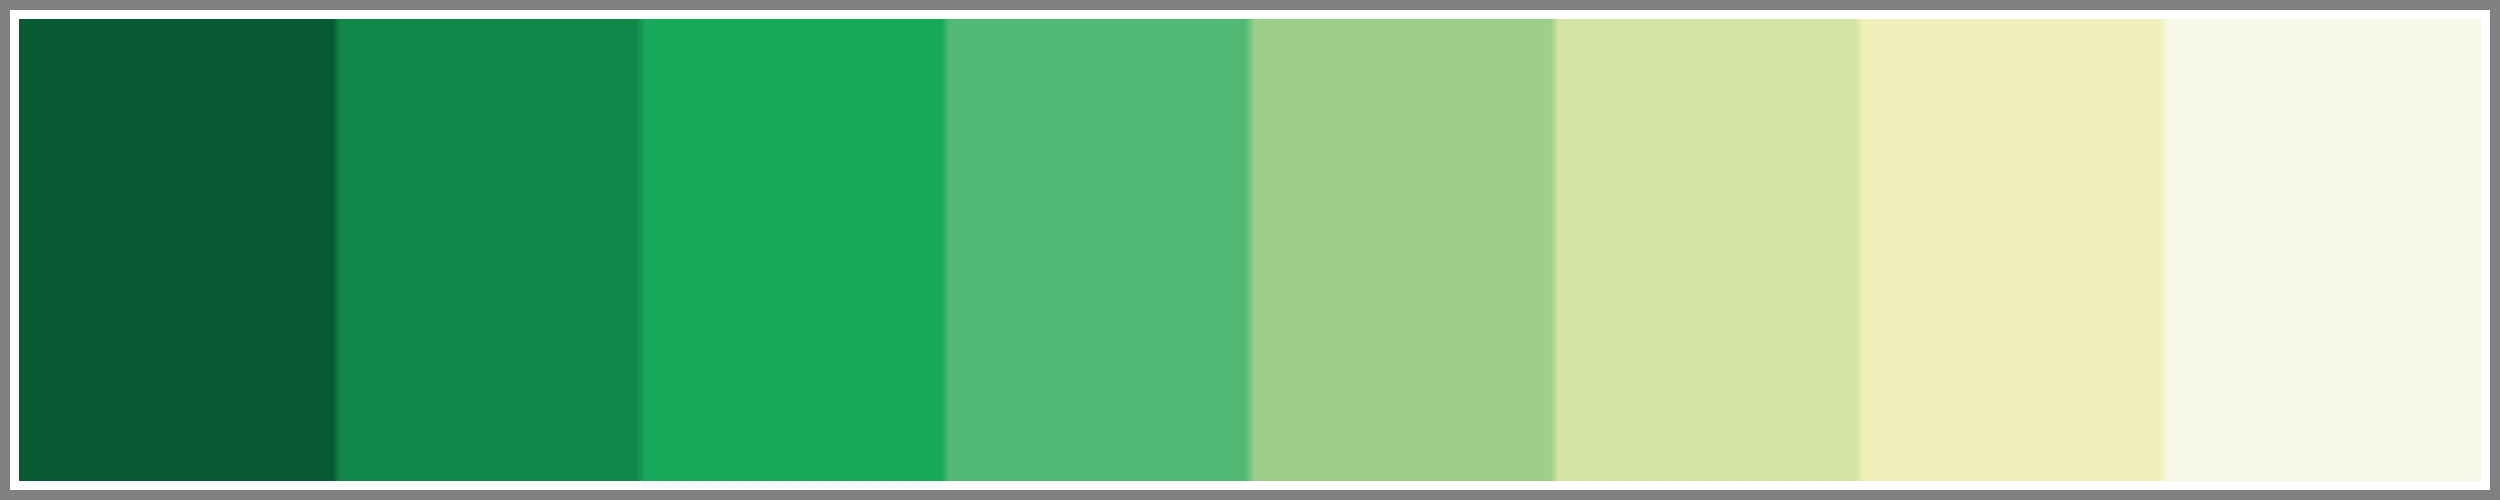 <svg xmlns="http://www.w3.org/2000/svg" viewBox="0 0 260 52" width="260" height="52">
    <rect x="0" y="0" width="260" height="52" fill="#333333" stroke="none"/>
    <!-- Generated by Color Ramp Formulator v1.3.0 -->
    <rect class="frame" width="260" height="52" stroke="gray" stroke-width="2" fill="white" shape-rendering="crispEdges"/>
    <defs>
        <linearGradient id="linear-gradient" gradientUnits="objectBoundingBox">
            <stop offset="0" stop-color="#085A32"/>
            <stop offset="0.004" stop-color="#085A32"/>
            <stop offset="0.008" stop-color="#085A32"/>
            <stop offset="0.012" stop-color="#085A32"/>
            <stop offset="0.016" stop-color="#085A32"/>
            <stop offset="0.02" stop-color="#085A32"/>
            <stop offset="0.024" stop-color="#085A32"/>
            <stop offset="0.027" stop-color="#085A32"/>
            <stop offset="0.031" stop-color="#085A32"/>
            <stop offset="0.035" stop-color="#085A32"/>
            <stop offset="0.039" stop-color="#085A32"/>
            <stop offset="0.043" stop-color="#085A32"/>
            <stop offset="0.047" stop-color="#085A32"/>
            <stop offset="0.051" stop-color="#085A32"/>
            <stop offset="0.055" stop-color="#085A32"/>
            <stop offset="0.059" stop-color="#085A32"/>
            <stop offset="0.063" stop-color="#085A32"/>
            <stop offset="0.067" stop-color="#085A32"/>
            <stop offset="0.071" stop-color="#085A32"/>
            <stop offset="0.075" stop-color="#085A32"/>
            <stop offset="0.078" stop-color="#085A32"/>
            <stop offset="0.082" stop-color="#085A32"/>
            <stop offset="0.086" stop-color="#085A32"/>
            <stop offset="0.09" stop-color="#085A32"/>
            <stop offset="0.094" stop-color="#085A32"/>
            <stop offset="0.098" stop-color="#085A32"/>
            <stop offset="0.102" stop-color="#085A32"/>
            <stop offset="0.106" stop-color="#085A32"/>
            <stop offset="0.11" stop-color="#085A32"/>
            <stop offset="0.114" stop-color="#085A32"/>
            <stop offset="0.118" stop-color="#085A32"/>
            <stop offset="0.122" stop-color="#085A32"/>
            <stop offset="0.125" stop-color="#118649"/>
            <stop offset="0.129" stop-color="#118649"/>
            <stop offset="0.133" stop-color="#118649"/>
            <stop offset="0.137" stop-color="#118649"/>
            <stop offset="0.141" stop-color="#118649"/>
            <stop offset="0.145" stop-color="#118649"/>
            <stop offset="0.149" stop-color="#118649"/>
            <stop offset="0.153" stop-color="#118649"/>
            <stop offset="0.157" stop-color="#118649"/>
            <stop offset="0.161" stop-color="#118649"/>
            <stop offset="0.165" stop-color="#118649"/>
            <stop offset="0.169" stop-color="#118649"/>
            <stop offset="0.173" stop-color="#118649"/>
            <stop offset="0.176" stop-color="#118649"/>
            <stop offset="0.18" stop-color="#118649"/>
            <stop offset="0.184" stop-color="#118649"/>
            <stop offset="0.188" stop-color="#118649"/>
            <stop offset="0.192" stop-color="#118649"/>
            <stop offset="0.196" stop-color="#118649"/>
            <stop offset="0.2" stop-color="#118649"/>
            <stop offset="0.204" stop-color="#118649"/>
            <stop offset="0.208" stop-color="#118649"/>
            <stop offset="0.212" stop-color="#118649"/>
            <stop offset="0.216" stop-color="#118649"/>
            <stop offset="0.22" stop-color="#118649"/>
            <stop offset="0.224" stop-color="#118649"/>
            <stop offset="0.227" stop-color="#118649"/>
            <stop offset="0.231" stop-color="#118649"/>
            <stop offset="0.235" stop-color="#118649"/>
            <stop offset="0.239" stop-color="#118649"/>
            <stop offset="0.243" stop-color="#118649"/>
            <stop offset="0.247" stop-color="#118649"/>
            <stop offset="0.251" stop-color="#18A85A"/>
            <stop offset="0.255" stop-color="#18A85A"/>
            <stop offset="0.259" stop-color="#18A85A"/>
            <stop offset="0.263" stop-color="#18A85A"/>
            <stop offset="0.267" stop-color="#18A85A"/>
            <stop offset="0.271" stop-color="#18A85A"/>
            <stop offset="0.275" stop-color="#18A85A"/>
            <stop offset="0.278" stop-color="#18A85A"/>
            <stop offset="0.282" stop-color="#18A85A"/>
            <stop offset="0.286" stop-color="#18A85A"/>
            <stop offset="0.29" stop-color="#18A85A"/>
            <stop offset="0.294" stop-color="#18A85A"/>
            <stop offset="0.298" stop-color="#18A85A"/>
            <stop offset="0.302" stop-color="#18A85A"/>
            <stop offset="0.306" stop-color="#18A85A"/>
            <stop offset="0.31" stop-color="#18A85A"/>
            <stop offset="0.314" stop-color="#18A85A"/>
            <stop offset="0.318" stop-color="#18A85A"/>
            <stop offset="0.322" stop-color="#18A85A"/>
            <stop offset="0.325" stop-color="#18A85A"/>
            <stop offset="0.329" stop-color="#18A85A"/>
            <stop offset="0.333" stop-color="#18A85A"/>
            <stop offset="0.337" stop-color="#18A85A"/>
            <stop offset="0.341" stop-color="#18A85A"/>
            <stop offset="0.345" stop-color="#18A85A"/>
            <stop offset="0.349" stop-color="#18A85A"/>
            <stop offset="0.353" stop-color="#18A85A"/>
            <stop offset="0.357" stop-color="#18A85A"/>
            <stop offset="0.361" stop-color="#18A85A"/>
            <stop offset="0.365" stop-color="#18A85A"/>
            <stop offset="0.369" stop-color="#18A85A"/>
            <stop offset="0.373" stop-color="#18A85A"/>
            <stop offset="0.376" stop-color="#52B974"/>
            <stop offset="0.38" stop-color="#52B974"/>
            <stop offset="0.384" stop-color="#52B974"/>
            <stop offset="0.388" stop-color="#52B974"/>
            <stop offset="0.392" stop-color="#52B974"/>
            <stop offset="0.396" stop-color="#52B974"/>
            <stop offset="0.4" stop-color="#52B974"/>
            <stop offset="0.404" stop-color="#52B974"/>
            <stop offset="0.408" stop-color="#52B974"/>
            <stop offset="0.412" stop-color="#52B974"/>
            <stop offset="0.416" stop-color="#52B974"/>
            <stop offset="0.42" stop-color="#52B974"/>
            <stop offset="0.424" stop-color="#52B974"/>
            <stop offset="0.427" stop-color="#52B974"/>
            <stop offset="0.431" stop-color="#52B974"/>
            <stop offset="0.435" stop-color="#52B974"/>
            <stop offset="0.439" stop-color="#52B974"/>
            <stop offset="0.443" stop-color="#52B974"/>
            <stop offset="0.447" stop-color="#52B974"/>
            <stop offset="0.451" stop-color="#52B974"/>
            <stop offset="0.455" stop-color="#52B974"/>
            <stop offset="0.459" stop-color="#52B974"/>
            <stop offset="0.463" stop-color="#52B974"/>
            <stop offset="0.467" stop-color="#52B974"/>
            <stop offset="0.471" stop-color="#52B974"/>
            <stop offset="0.475" stop-color="#52B974"/>
            <stop offset="0.478" stop-color="#52B974"/>
            <stop offset="0.482" stop-color="#52B974"/>
            <stop offset="0.486" stop-color="#52B974"/>
            <stop offset="0.49" stop-color="#52B974"/>
            <stop offset="0.494" stop-color="#52B974"/>
            <stop offset="0.498" stop-color="#52B974"/>
            <stop offset="0.502" stop-color="#9ECF8A"/>
            <stop offset="0.506" stop-color="#9ECF8A"/>
            <stop offset="0.51" stop-color="#9ECF8A"/>
            <stop offset="0.514" stop-color="#9ECF8A"/>
            <stop offset="0.518" stop-color="#9ECF8A"/>
            <stop offset="0.522" stop-color="#9ECF8A"/>
            <stop offset="0.525" stop-color="#9ECF8A"/>
            <stop offset="0.529" stop-color="#9ECF8A"/>
            <stop offset="0.533" stop-color="#9ECF8A"/>
            <stop offset="0.537" stop-color="#9ECF8A"/>
            <stop offset="0.541" stop-color="#9ECF8A"/>
            <stop offset="0.545" stop-color="#9ECF8A"/>
            <stop offset="0.549" stop-color="#9ECF8A"/>
            <stop offset="0.553" stop-color="#9ECF8A"/>
            <stop offset="0.557" stop-color="#9ECF8A"/>
            <stop offset="0.561" stop-color="#9ECF8A"/>
            <stop offset="0.565" stop-color="#9ECF8A"/>
            <stop offset="0.569" stop-color="#9ECF8A"/>
            <stop offset="0.573" stop-color="#9ECF8A"/>
            <stop offset="0.576" stop-color="#9ECF8A"/>
            <stop offset="0.58" stop-color="#9ECF8A"/>
            <stop offset="0.584" stop-color="#9ECF8A"/>
            <stop offset="0.588" stop-color="#9ECF8A"/>
            <stop offset="0.592" stop-color="#9ECF8A"/>
            <stop offset="0.596" stop-color="#9ECF8A"/>
            <stop offset="0.6" stop-color="#9ECF8A"/>
            <stop offset="0.604" stop-color="#9ECF8A"/>
            <stop offset="0.608" stop-color="#9ECF8A"/>
            <stop offset="0.612" stop-color="#9ECF8A"/>
            <stop offset="0.616" stop-color="#9ECF8A"/>
            <stop offset="0.62" stop-color="#9ECF8A"/>
            <stop offset="0.624" stop-color="#9ECF8A"/>
            <stop offset="0.627" stop-color="#D2E3A2"/>
            <stop offset="0.631" stop-color="#D2E3A2"/>
            <stop offset="0.635" stop-color="#D2E3A2"/>
            <stop offset="0.639" stop-color="#D2E3A2"/>
            <stop offset="0.643" stop-color="#D2E3A2"/>
            <stop offset="0.647" stop-color="#D2E3A2"/>
            <stop offset="0.651" stop-color="#D2E3A2"/>
            <stop offset="0.655" stop-color="#D2E3A2"/>
            <stop offset="0.659" stop-color="#D2E3A2"/>
            <stop offset="0.663" stop-color="#D2E3A2"/>
            <stop offset="0.667" stop-color="#D2E3A2"/>
            <stop offset="0.671" stop-color="#D2E3A2"/>
            <stop offset="0.675" stop-color="#D2E3A2"/>
            <stop offset="0.678" stop-color="#D2E3A2"/>
            <stop offset="0.682" stop-color="#D2E3A2"/>
            <stop offset="0.686" stop-color="#D2E3A2"/>
            <stop offset="0.69" stop-color="#D2E3A2"/>
            <stop offset="0.694" stop-color="#D2E3A2"/>
            <stop offset="0.698" stop-color="#D2E3A2"/>
            <stop offset="0.702" stop-color="#D2E3A2"/>
            <stop offset="0.706" stop-color="#D2E3A2"/>
            <stop offset="0.71" stop-color="#D2E3A2"/>
            <stop offset="0.714" stop-color="#D2E3A2"/>
            <stop offset="0.718" stop-color="#D2E3A2"/>
            <stop offset="0.722" stop-color="#D2E3A2"/>
            <stop offset="0.725" stop-color="#D2E3A2"/>
            <stop offset="0.729" stop-color="#D2E3A2"/>
            <stop offset="0.733" stop-color="#D2E3A2"/>
            <stop offset="0.737" stop-color="#D2E3A2"/>
            <stop offset="0.741" stop-color="#D2E3A2"/>
            <stop offset="0.745" stop-color="#D2E3A2"/>
            <stop offset="0.749" stop-color="#D2E3A2"/>
            <stop offset="0.753" stop-color="#F0F1BA"/>
            <stop offset="0.757" stop-color="#F0F1BA"/>
            <stop offset="0.761" stop-color="#F0F1BA"/>
            <stop offset="0.765" stop-color="#F0F1BA"/>
            <stop offset="0.769" stop-color="#F0F1BA"/>
            <stop offset="0.773" stop-color="#F0F1BA"/>
            <stop offset="0.776" stop-color="#F0F1BA"/>
            <stop offset="0.78" stop-color="#F0F1BA"/>
            <stop offset="0.784" stop-color="#F0F1BA"/>
            <stop offset="0.788" stop-color="#F0F1BA"/>
            <stop offset="0.792" stop-color="#F0F1BA"/>
            <stop offset="0.796" stop-color="#F0F1BA"/>
            <stop offset="0.8" stop-color="#F0F1BA"/>
            <stop offset="0.804" stop-color="#F0F1BA"/>
            <stop offset="0.808" stop-color="#F0F1BA"/>
            <stop offset="0.812" stop-color="#F0F1BA"/>
            <stop offset="0.816" stop-color="#F0F1BA"/>
            <stop offset="0.82" stop-color="#F0F1BA"/>
            <stop offset="0.824" stop-color="#F0F1BA"/>
            <stop offset="0.827" stop-color="#F0F1BA"/>
            <stop offset="0.831" stop-color="#F0F1BA"/>
            <stop offset="0.835" stop-color="#F0F1BA"/>
            <stop offset="0.839" stop-color="#F0F1BA"/>
            <stop offset="0.843" stop-color="#F0F1BA"/>
            <stop offset="0.847" stop-color="#F0F1BA"/>
            <stop offset="0.851" stop-color="#F0F1BA"/>
            <stop offset="0.855" stop-color="#F0F1BA"/>
            <stop offset="0.859" stop-color="#F0F1BA"/>
            <stop offset="0.863" stop-color="#F0F1BA"/>
            <stop offset="0.867" stop-color="#F0F1BA"/>
            <stop offset="0.871" stop-color="#F0F1BA"/>
            <stop offset="0.875" stop-color="#F0F1BA"/>
            <stop offset="0.878" stop-color="#F7F8E5"/>
            <stop offset="0.882" stop-color="#F7F8E5"/>
            <stop offset="0.886" stop-color="#F7F8E5"/>
            <stop offset="0.89" stop-color="#F7F8E5"/>
            <stop offset="0.894" stop-color="#F7F8E5"/>
            <stop offset="0.898" stop-color="#F7F8E5"/>
            <stop offset="0.902" stop-color="#F7F8E5"/>
            <stop offset="0.906" stop-color="#F7F8E5"/>
            <stop offset="0.91" stop-color="#F7F8E5"/>
            <stop offset="0.914" stop-color="#F7F8E5"/>
            <stop offset="0.918" stop-color="#F7F8E5"/>
            <stop offset="0.922" stop-color="#F7F8E5"/>
            <stop offset="0.925" stop-color="#F7F8E5"/>
            <stop offset="0.929" stop-color="#F7F8E5"/>
            <stop offset="0.933" stop-color="#F7F8E5"/>
            <stop offset="0.937" stop-color="#F7F8E5"/>
            <stop offset="0.941" stop-color="#F7F8E5"/>
            <stop offset="0.945" stop-color="#F7F8E5"/>
            <stop offset="0.949" stop-color="#F7F8E5"/>
            <stop offset="0.953" stop-color="#F7F8E5"/>
            <stop offset="0.957" stop-color="#F7F8E5"/>
            <stop offset="0.961" stop-color="#F7F8E5"/>
            <stop offset="0.965" stop-color="#F7F8E5"/>
            <stop offset="0.969" stop-color="#F7F8E5"/>
            <stop offset="0.973" stop-color="#F7F8E5"/>
            <stop offset="0.976" stop-color="#F7F8E5"/>
            <stop offset="0.98" stop-color="#F7F8E5"/>
            <stop offset="0.984" stop-color="#F7F8E5"/>
            <stop offset="0.988" stop-color="#F7F8E5"/>
            <stop offset="0.992" stop-color="#F7F8E5"/>
            <stop offset="0.996" stop-color="#F7F8E5"/>
            <stop offset="1" stop-color="#F7F8E5"/>
        </linearGradient>
    </defs>
    <rect class="continuous-gradient" x="2" y="2" width="256" height="48" fill="url(#linear-gradient)" shape-rendering="crispEdges"/>
</svg>